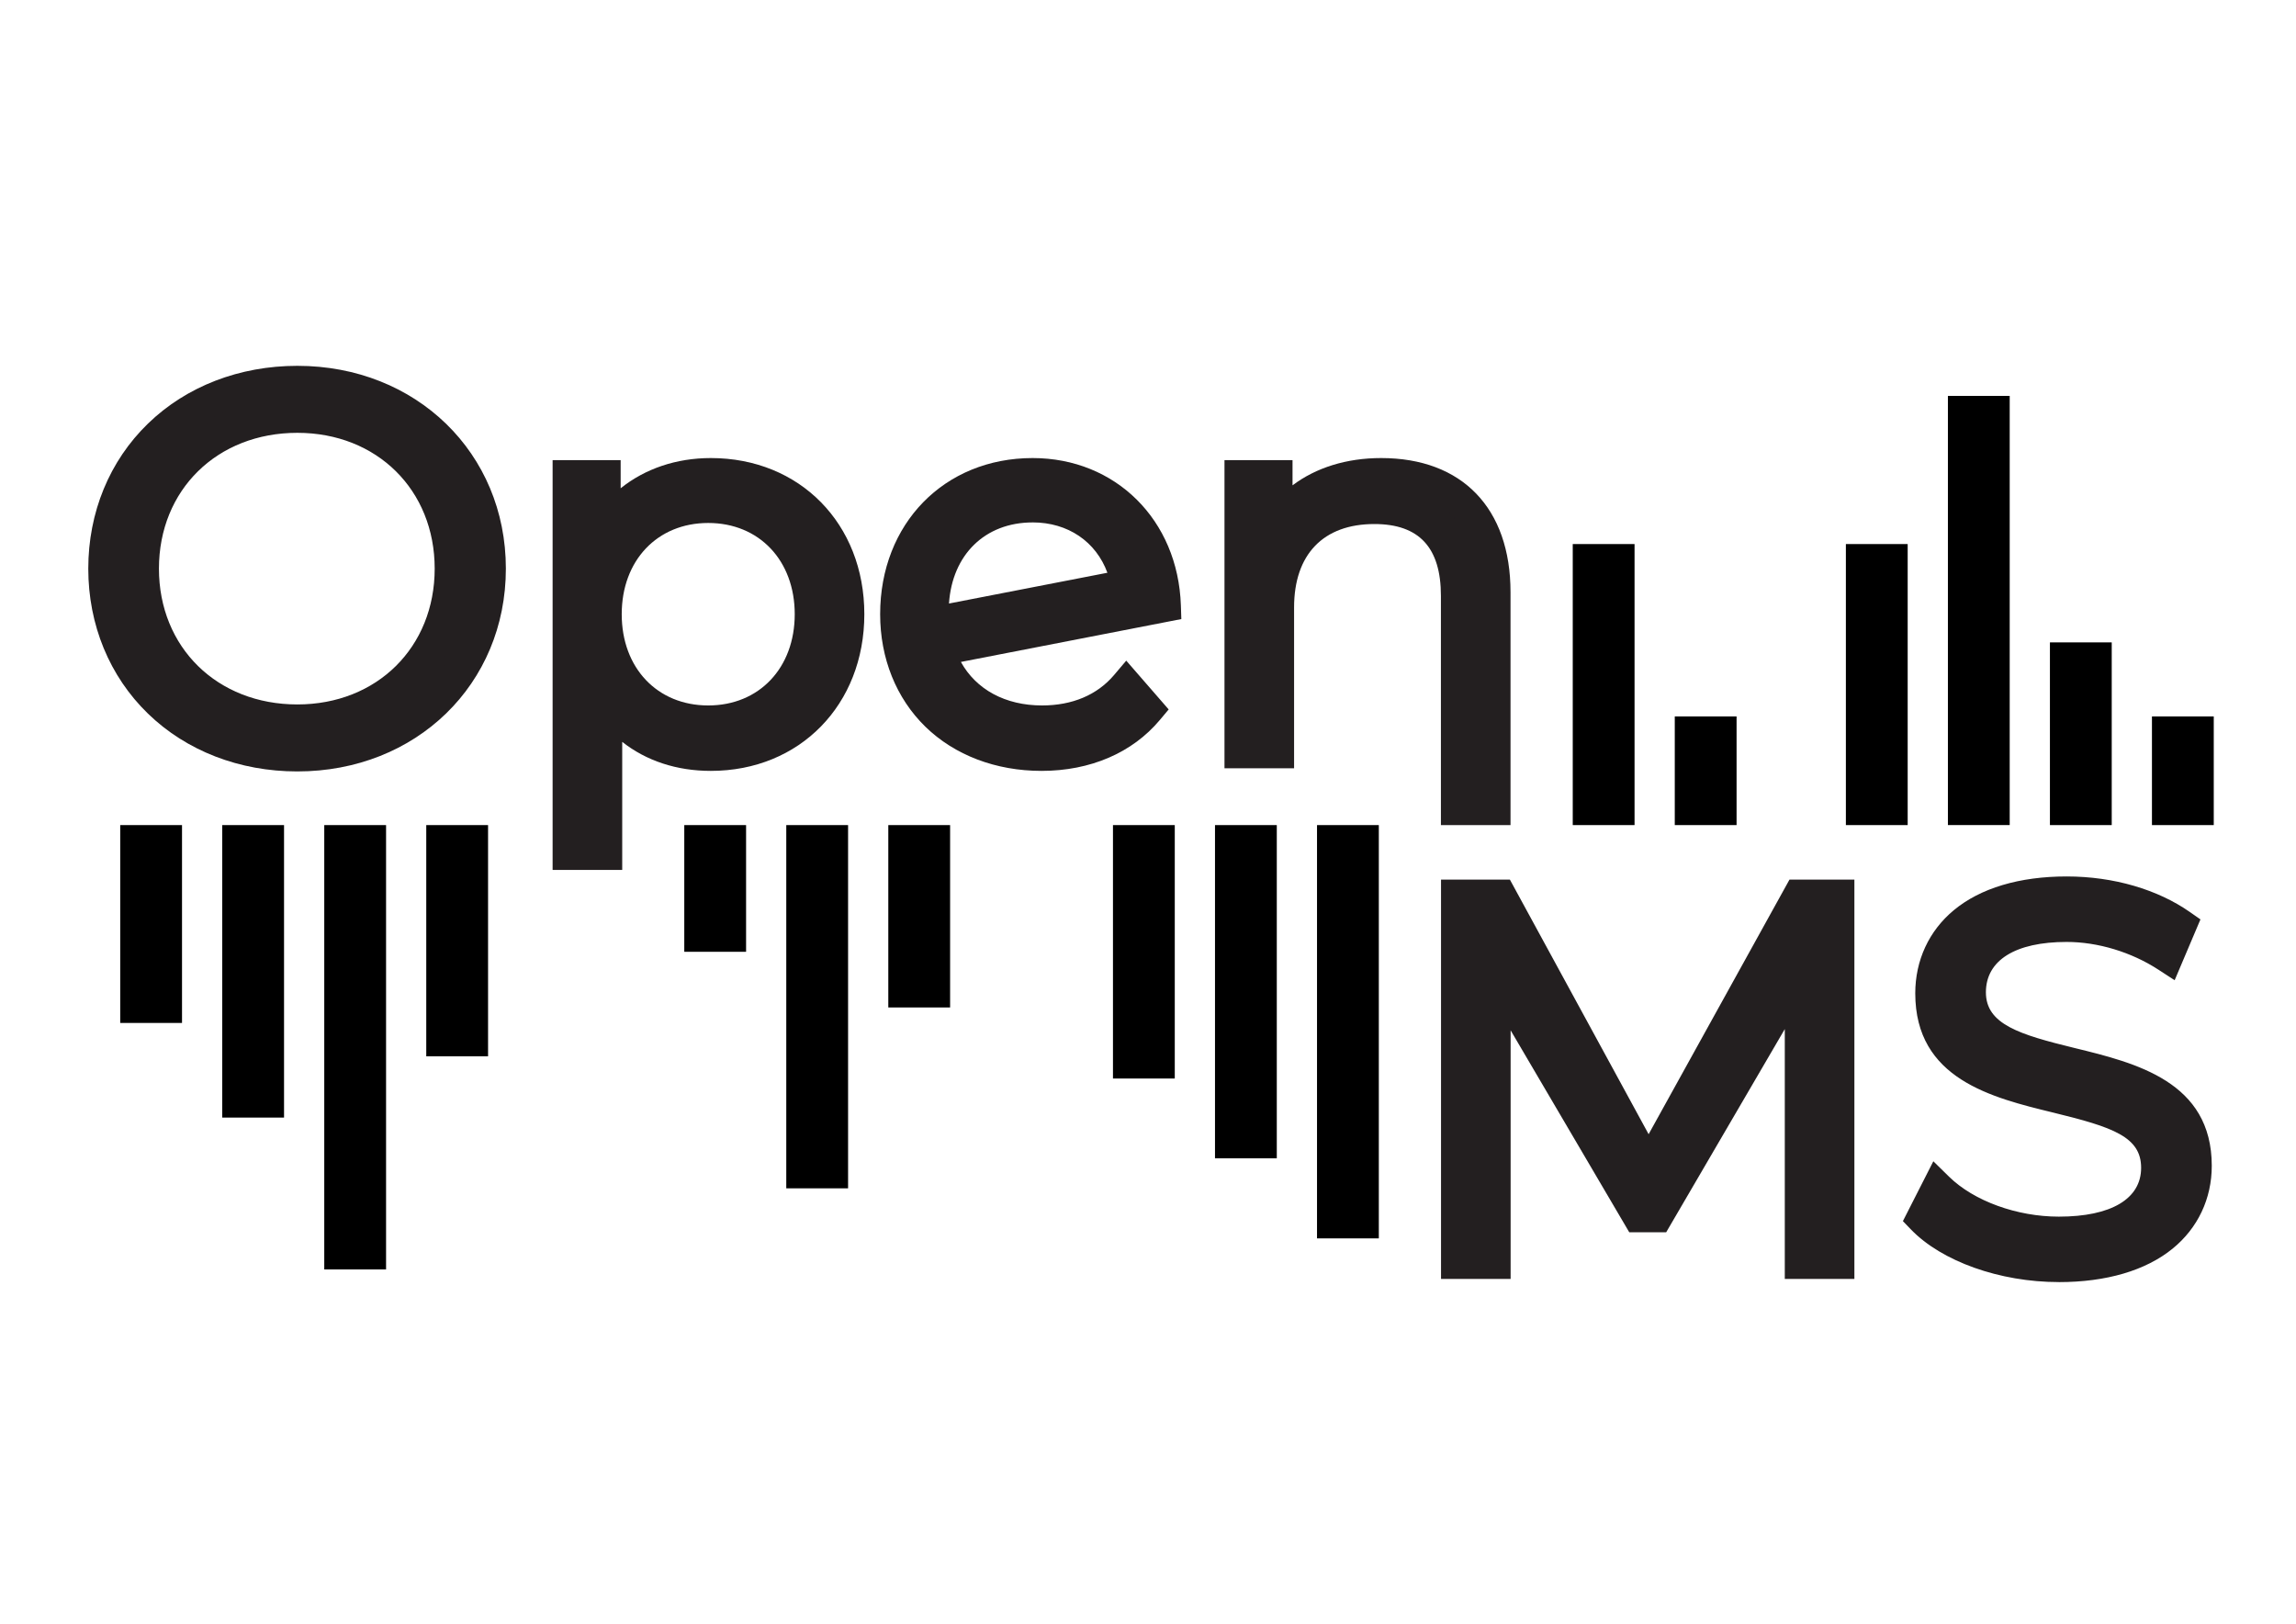 <?xml version="1.0" encoding="UTF-8"?>
<svg id="Layer_1" data-name="Layer 1" xmlns="http://www.w3.org/2000/svg" viewBox="0 0 841.89 595.28">
  <defs>
    <style>
      .cls-1, .cls-2 {
        stroke-width: 0px;
      }

      .cls-2 {
        fill: #231f20;
      }
    </style>
  </defs>
  <g id="g17">
    <path class="cls-1" d="m66.73,375.03h-22.65v-72.54h22.66v72.54h-.01Zm37.41-72.54h-22.65v107.23h22.66v-107.23h0Zm37.41,0h-22.65v162.9h22.66v-162.9h0Zm37.41,0h-22.66v84.77h22.66v-84.77Zm94.61,0h-22.66v46.45h22.66v-46.45Zm37.4,0h-22.66v133.17h22.66v-133.17Zm37.41,0h-22.66v66.86h22.66v-66.86Zm82.38,0h-22.66v92.91h22.66v-92.91Zm37.41,0h-22.66v122.17h22.66v-122.17Zm37.41,0h-22.66v151.52h22.66v-151.52Zm93.77-103.03h-22.66v103.03h22.66v-103.03Zm37.41,63.2h-22.66v39.83h22.66v-39.83h0Zm62.74-63.2h-22.66v103.03h22.66v-103.03Zm37.41-54.31h-22.66v157.33h22.66v-157.33Zm37.41,90.36h-22.66v66.98h22.66v-66.98Zm37.41,27.15h-22.66v39.83h22.66v-39.83Z"/>
    <g id="g16">
      <g id="g13">
        <g>
          <path id="path10" class="cls-2" d="m38.31,208.47c0-39.2,29.98-68.41,70.72-68.41s70.52,29.02,70.52,68.41-30.17,68.41-70.52,68.41c-40.74-.01-70.72-29.22-70.72-68.41Zm127.02,0c0-32.09-24.02-55.73-56.3-55.73s-56.69,23.64-56.69,55.73,24.21,55.73,56.69,55.73c32.28-.01,56.3-23.65,56.3-55.73Z"/>
          <path class="cls-2" d="m109.03,282.82c-21.23,0-40.68-7.53-54.77-21.19-14.11-13.68-21.89-32.56-21.89-53.16s7.77-39.49,21.89-53.17c14.09-13.66,33.54-21.18,54.77-21.18,43.59,0,76.46,31.96,76.46,74.35s-32.87,74.35-76.46,74.35Zm0-136.82c-37.54,0-64.78,26.27-64.78,62.47s27.24,62.46,64.78,62.47c17.99,0,34.42-6.31,46.26-17.76,11.81-11.43,18.32-27.31,18.32-44.71s-6.51-33.28-18.32-44.71c-11.84-11.45-28.27-17.76-46.26-17.76Zm0,124.14c-35.71,0-62.63-26.51-62.63-61.67s26.93-61.67,62.63-61.67,62.24,26.51,62.24,61.67-26.76,61.66-62.24,61.67Zm0-111.46c-29.41,0-50.75,20.94-50.75,49.79s21.34,49.79,50.75,49.79c29.18,0,50.36-20.95,50.36-49.79s-21.18-49.79-50.36-49.79Z"/>
        </g>
        <g>
          <path id="path11" class="cls-2" d="m310.99,225.18c0,30.75-21.52,51.5-50.35,51.5-16.14,0-29.98-6.92-38.43-19.99v56.31h-13.64v-138.36h13.07v19.99c8.26-13.45,22.29-20.76,39.01-20.76,28.82,0,50.34,20.76,50.34,51.31Zm-13.64,0c0-23.44-16.33-39.39-37.66-39.39s-37.66,15.95-37.66,39.39,16.14,39.39,37.66,39.39,37.66-15.75,37.66-39.39Z"/>
          <path class="cls-2" d="m228.15,318.94h-25.52v-150.24h24.95v10.31c8.93-7.16,20.38-11.08,33.07-11.08,32.61,0,56.28,24.08,56.28,57.25s-23.67,57.44-56.29,57.44c-12.55,0-23.68-3.7-32.49-10.64v46.96Zm-13.64-11.88h1.76v-70.5l1.7,2.63c-1.23-4.36-1.88-9.06-1.88-14.01,0-4.43.52-8.66,1.51-12.62l-1.9,3.09v-35.07h-1.19v126.48Zm35.68-37.5c3.3.78,6.8,1.17,10.45,1.17,26.15,0,44.41-18.73,44.41-45.56s-18.26-45.37-44.4-45.37c-.87,0-1.73.02-2.59.07.54-.02,1.08-.03,1.63-.03,25.26,0,43.6,19.06,43.6,45.33s-18.34,45.33-43.6,45.33c-3.29,0-6.47-.32-9.5-.95Zm9.5-77.83c-18.68,0-31.72,13.75-31.72,33.45s13.04,33.45,31.72,33.45,31.72-13.75,31.72-33.45-13.04-33.45-31.72-33.45Z"/>
        </g>
        <g>
          <path id="path12" class="cls-2" d="m413.03,251.32l7.69,8.84c-9.03,10.76-22.87,16.52-38.82,16.52-31.51,0-53.23-21.52-53.23-51.5s20.95-51.31,49.97-51.31c27.09,0,47.46,19.79,48.42,48.23l-83.01,16.14c5,16.34,19.22,26.33,38.05,26.33,12.48,0,23.44-4.41,30.93-13.25Zm-71.1-27.1c0,1.54,0,2.88.19,4.23l71.29-13.84c-2.88-16.53-16.14-29.02-34.78-29.02-21.52.01-36.7,15.76-36.7,38.63Z"/>
          <path class="cls-2" d="m381.9,282.62c-16.74,0-31.86-5.75-42.58-16.19-10.7-10.43-16.59-25.07-16.59-41.25,0-33.17,23.51-57.25,55.91-57.25,30.44,0,53.3,22.7,54.36,53.97l.17,5.06-80.83,15.72c5.58,10.1,16.29,15.95,29.76,15.95,11.09,0,20.22-3.86,26.4-11.15l4.47-5.28,15.56,17.89-3.26,3.89c-10.09,12.02-25.49,18.64-43.37,18.64Zm-16.99-100.9c-18.36,5.39-30.3,21.77-30.3,43.46,0,26.82,19.45,45.56,47.29,45.56,11.65,0,21.89-3.39,29.49-9.67-7.89,6.13-18.02,9.44-29.29,9.44-21.21,0-37.97-11.7-43.73-30.53l-1.93-6.31.41-.08-.61-4.31c-.25-1.76-.25-3.36-.25-5.06,0-12.57,4.23-23.93,11.92-31.99,4.66-4.88,10.47-8.45,17-10.51Zm13.72,9.81c-17.45,0-29.47,11.83-30.66,29.73l58.09-11.28c-4.18-11.38-14.43-18.46-27.42-18.46Zm17.76-8.17c11.89,5.37,20.43,16.21,22.87,30.23l.67,3.84.79-.15c-2.04-15.91-11.12-28.19-24.33-33.92Z"/>
        </g>
        <g>
          <path id="path13" class="cls-2" d="m547.93,217.11v79.82h-13.64v-78.47c0-21.33-11.15-32.28-30.36-32.28-21.72,0-35.36,13.45-35.36,36.51v53.04h-13.64v-101.09h13.07v18.64c7.3-12.3,20.95-19.41,38.43-19.41,24.59,0,41.5,14.22,41.5,43.24Z"/>
          <path class="cls-2" d="m553.87,302.49h-25.52v-84.03c0-17.72-7.99-26.34-24.42-26.34-18.7,0-29.42,11.14-29.42,30.57v58.98h-25.52v-112.97h24.95v9.23c8.58-6.47,19.8-10,32.49-10,29.71,0,47.44,18.39,47.44,49.18v85.38Zm-13.64-11.5h1.76v-73.88c0-24.05-12.63-37.3-35.56-37.3-3.51,0-6.84.31-9.96.93,2.38-.33,4.87-.5,7.46-.5,23.07,0,36.3,13.93,36.3,38.22v72.53Zm-79.36-21.2h1.76v-47.1c0-3.59.3-7,.88-10.2l-1.45,2.44v-34.35h-1.19v89.21Z"/>
        </g>
      </g>
      <g id="g15">
        <g>
          <path id="path14" class="cls-2" d="m674.02,328.42v134.51h-13.64v-107.61l-52.84,90.51h-6.73l-52.84-89.94v107.04h-13.64v-134.51h15.79l54.35,99.74,55.19-99.74h14.36Z"/>
          <path class="cls-2" d="m679.96,468.87h-25.52v-91.59l-43.49,74.49h-13.54l-43.5-74.04v91.14h-25.52v-146.39h25.25l50.87,93.34,51.65-93.34h23.8v146.39Zm-13.64-11.88h1.76v-122.63h-1.76v122.63Zm-126.05,0h1.76v-122.63h-1.76v122.63Zm1.94-122.63l60.44,102.88-56.06-102.88h-4.38Zm120.95,0l-46.79,84.56,49.37-84.56h-2.58Z"/>
        </g>
        <g>
          <path id="path15" class="cls-2" d="m704.96,446.6l5.57-10.95c9.61,9.42,26.71,16.33,44.39,16.33,25.17,0,36.12-10.57,36.12-23.83,0-36.9-82.82-14.22-82.82-63.99,0-19.79,15.37-36.9,49.58-36.9,15.18,0,30.94,4.42,41.7,11.92l-4.81,11.34c-11.53-7.5-24.98-11.14-36.9-11.14-24.6,0-35.55,10.95-35.55,24.41,0,36.9,82.82,14.6,82.82,63.6,0,19.79-15.76,36.7-50.15,36.7-20.17,0-39.96-7.12-49.95-17.49Z"/>
          <path class="cls-2" d="m754.91,470.03c-21.64,0-42.93-7.58-54.23-19.31l-2.93-3.04,11.16-21.94,5.78,5.67c9.07,8.89,24.86,14.63,40.23,14.63,19.18,0,30.18-6.52,30.18-17.89s-10.33-14.92-32.25-20.26c-22.53-5.49-50.57-12.32-50.57-43.73,0-12.07,5.01-22.88,14.1-30.44,9.76-8.11,24.08-12.4,41.42-12.4s33.43,4.85,45.1,12.99l3.95,2.76-9.46,22.3-5.94-3.86c-9.94-6.47-22.21-10.18-33.66-10.18-18.82,0-29.61,6.73-29.61,18.47s12.35,15.49,32.49,20.41c22.42,5.47,50.33,12.29,50.33,43.19,0,12.05-5.1,22.84-14.37,30.38-9.86,8.02-24.29,12.26-41.72,12.26Zm-42.61-24.77c9.73,7.81,26.2,12.88,42.61,12.88,27.27,0,44.21-11.79,44.21-30.76,0-20.07-16.34-25.56-41.27-31.65-19.48-4.75-41.55-10.14-41.55-31.95,0-14.67,10.9-30.35,41.49-30.35,11.42,0,23.5,3.07,34.06,8.56l.2-.46c-9.41-5.21-22.08-8.34-34.25-8.34-27.33,0-43.64,11.57-43.64,30.96,0,20.54,16.43,26.08,41.5,32.19,19.37,4.72,41.32,10.06,41.32,31.8,0,8.77-3.93,16.47-11.06,21.68-7.34,5.37-17.77,8.09-31,8.09-15.32,0-31.15-4.95-42.46-12.97l-.16.31Z"/>
        </g>
      </g>
    </g>
  </g>
</svg>